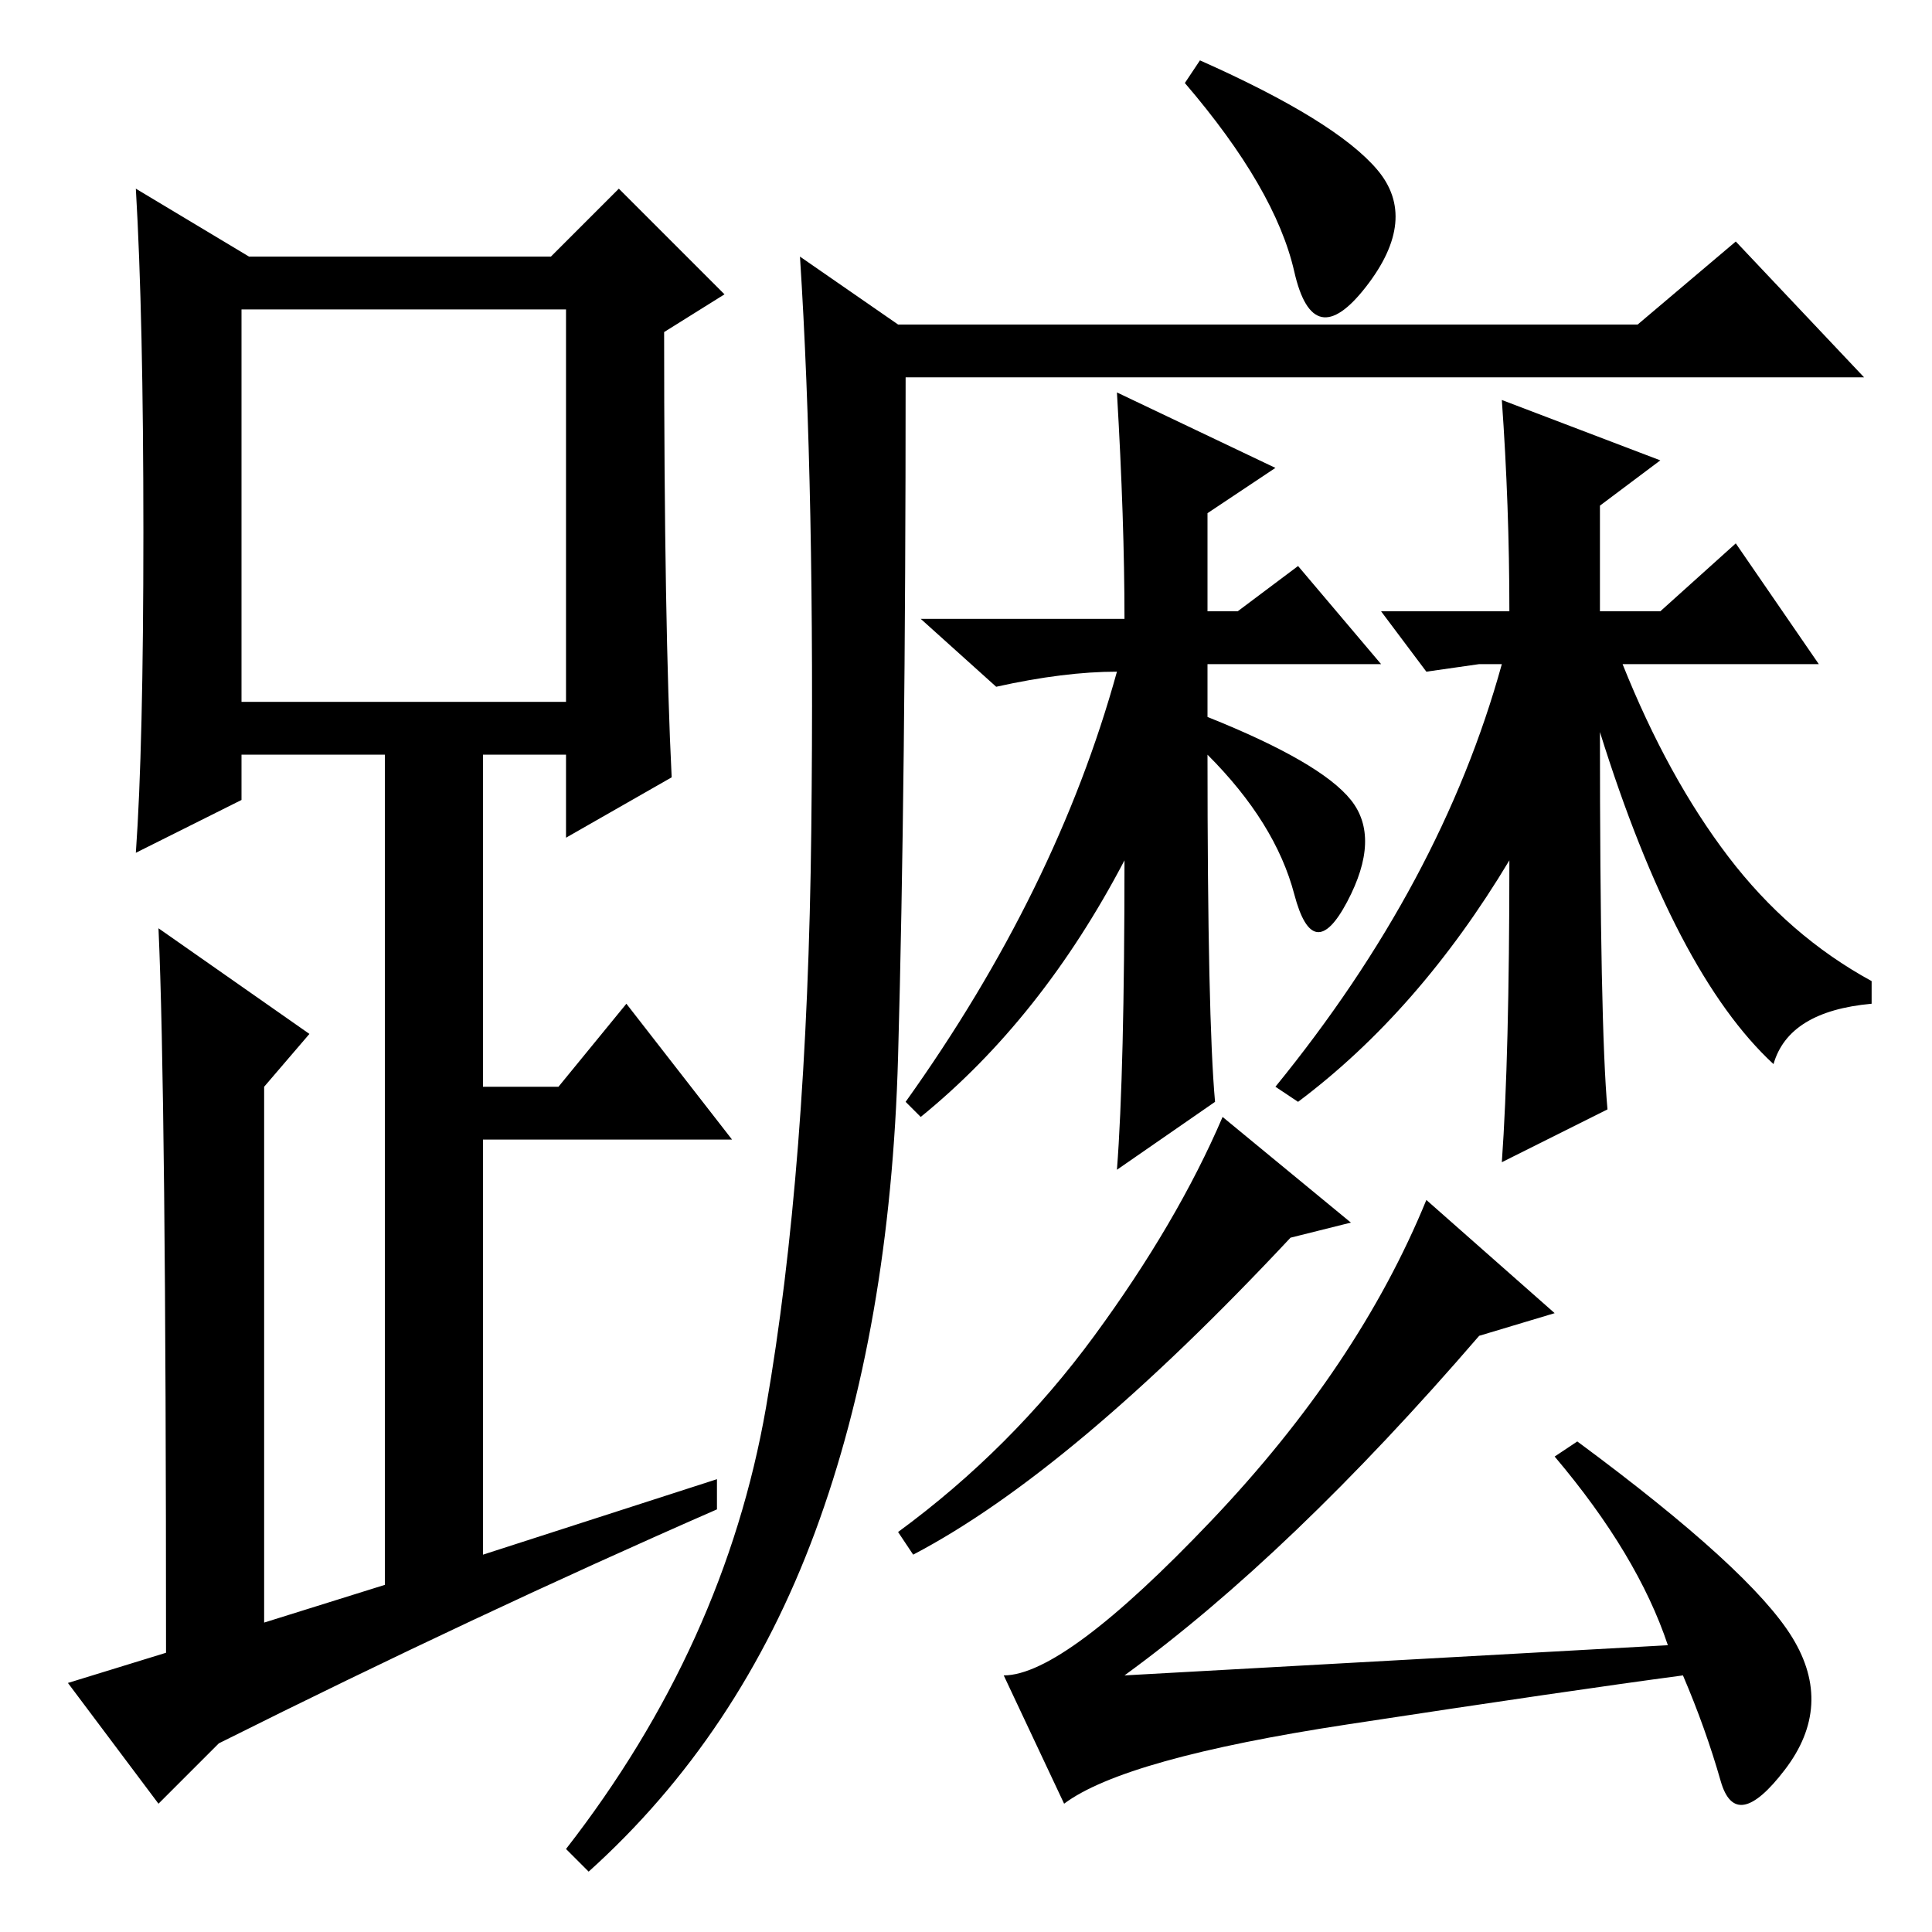 <?xml version="1.0" standalone="no"?>
<!DOCTYPE svg PUBLIC "-//W3C//DTD SVG 1.1//EN" "http://www.w3.org/Graphics/SVG/1.1/DTD/svg11.dtd" >
<svg xmlns="http://www.w3.org/2000/svg" xmlns:xlink="http://www.w3.org/1999/xlink" version="1.1" viewBox="0 -36 256 256">
  <g transform="matrix(1 0 0 -1 0 220)">
   <path fill="currentColor"
d="M179 94l-8 -2q-29 -31 -50 -42l-2 3q15 11 26 26t17 29zM221 38q-4 12 -15 25l3 2q23 -17 28.5 -26t-1 -17.5t-8.5 -1.5t-5 14q-15 -2 -44.5 -6.5t-37.5 -10.5l-8 17q8 0 27.5 20.5t28.5 42.5l17 -15l-10 -3q-25 -29 -47 -45zM159 248q18 -8 23.5 -14.5t-1.5 -15.5
t-9.5 2t-14.5 25zM101.5 69.5q5.5 31.5 6 76.5t-1.5 76l13 -9h98l13 11l17 -18h-127q0 -54 -1 -90t-11 -63t-30 -45l-3 3q21 27 26.5 58.5zM149 142q-11 -21 -27 -34l-2 2q20 28 28 57q-7 0 -16 -2l-10 9h27q0 13 -1 30l21 -10l-9 -6v-13h4l8 6l11 -13h-23v-7q15 -6 19 -11
t-0.5 -13.5t-7 1t-11.5 18.5q0 -35 1 -46l-13 -9q1 13 1 41zM200 142q-12 -20 -28 -32l-3 2q22 27 30 56h-3l-7 -1l-6 8h17q0 14 -1 28l21 -8l-8 -6v-14h8l10 9l11 -16h-26q6 -15 14 -25.5t19 -16.5v-3q-11 -1 -13 -8q-13 12 -23 44q0 -39 1 -50l-14 -7q1 14 1 40zM89 153
l-14 -8v11h-11v-44h10l9 11l14 -18h-33v-55l31 10v-4q-32 -14 -66 -31l-8 -8l-12 16l13 4q0 74 -1 96l20 -14l-6 -7v-71l16 5v110h-19v-6l-14 -7q1 14 1 42.5t-1 45.5l15 -9h40l9 9l14 -14l-8 -5q0 -39 1 -59zM32 163h43v52h-43v-52z" />
  </g>

</svg>

